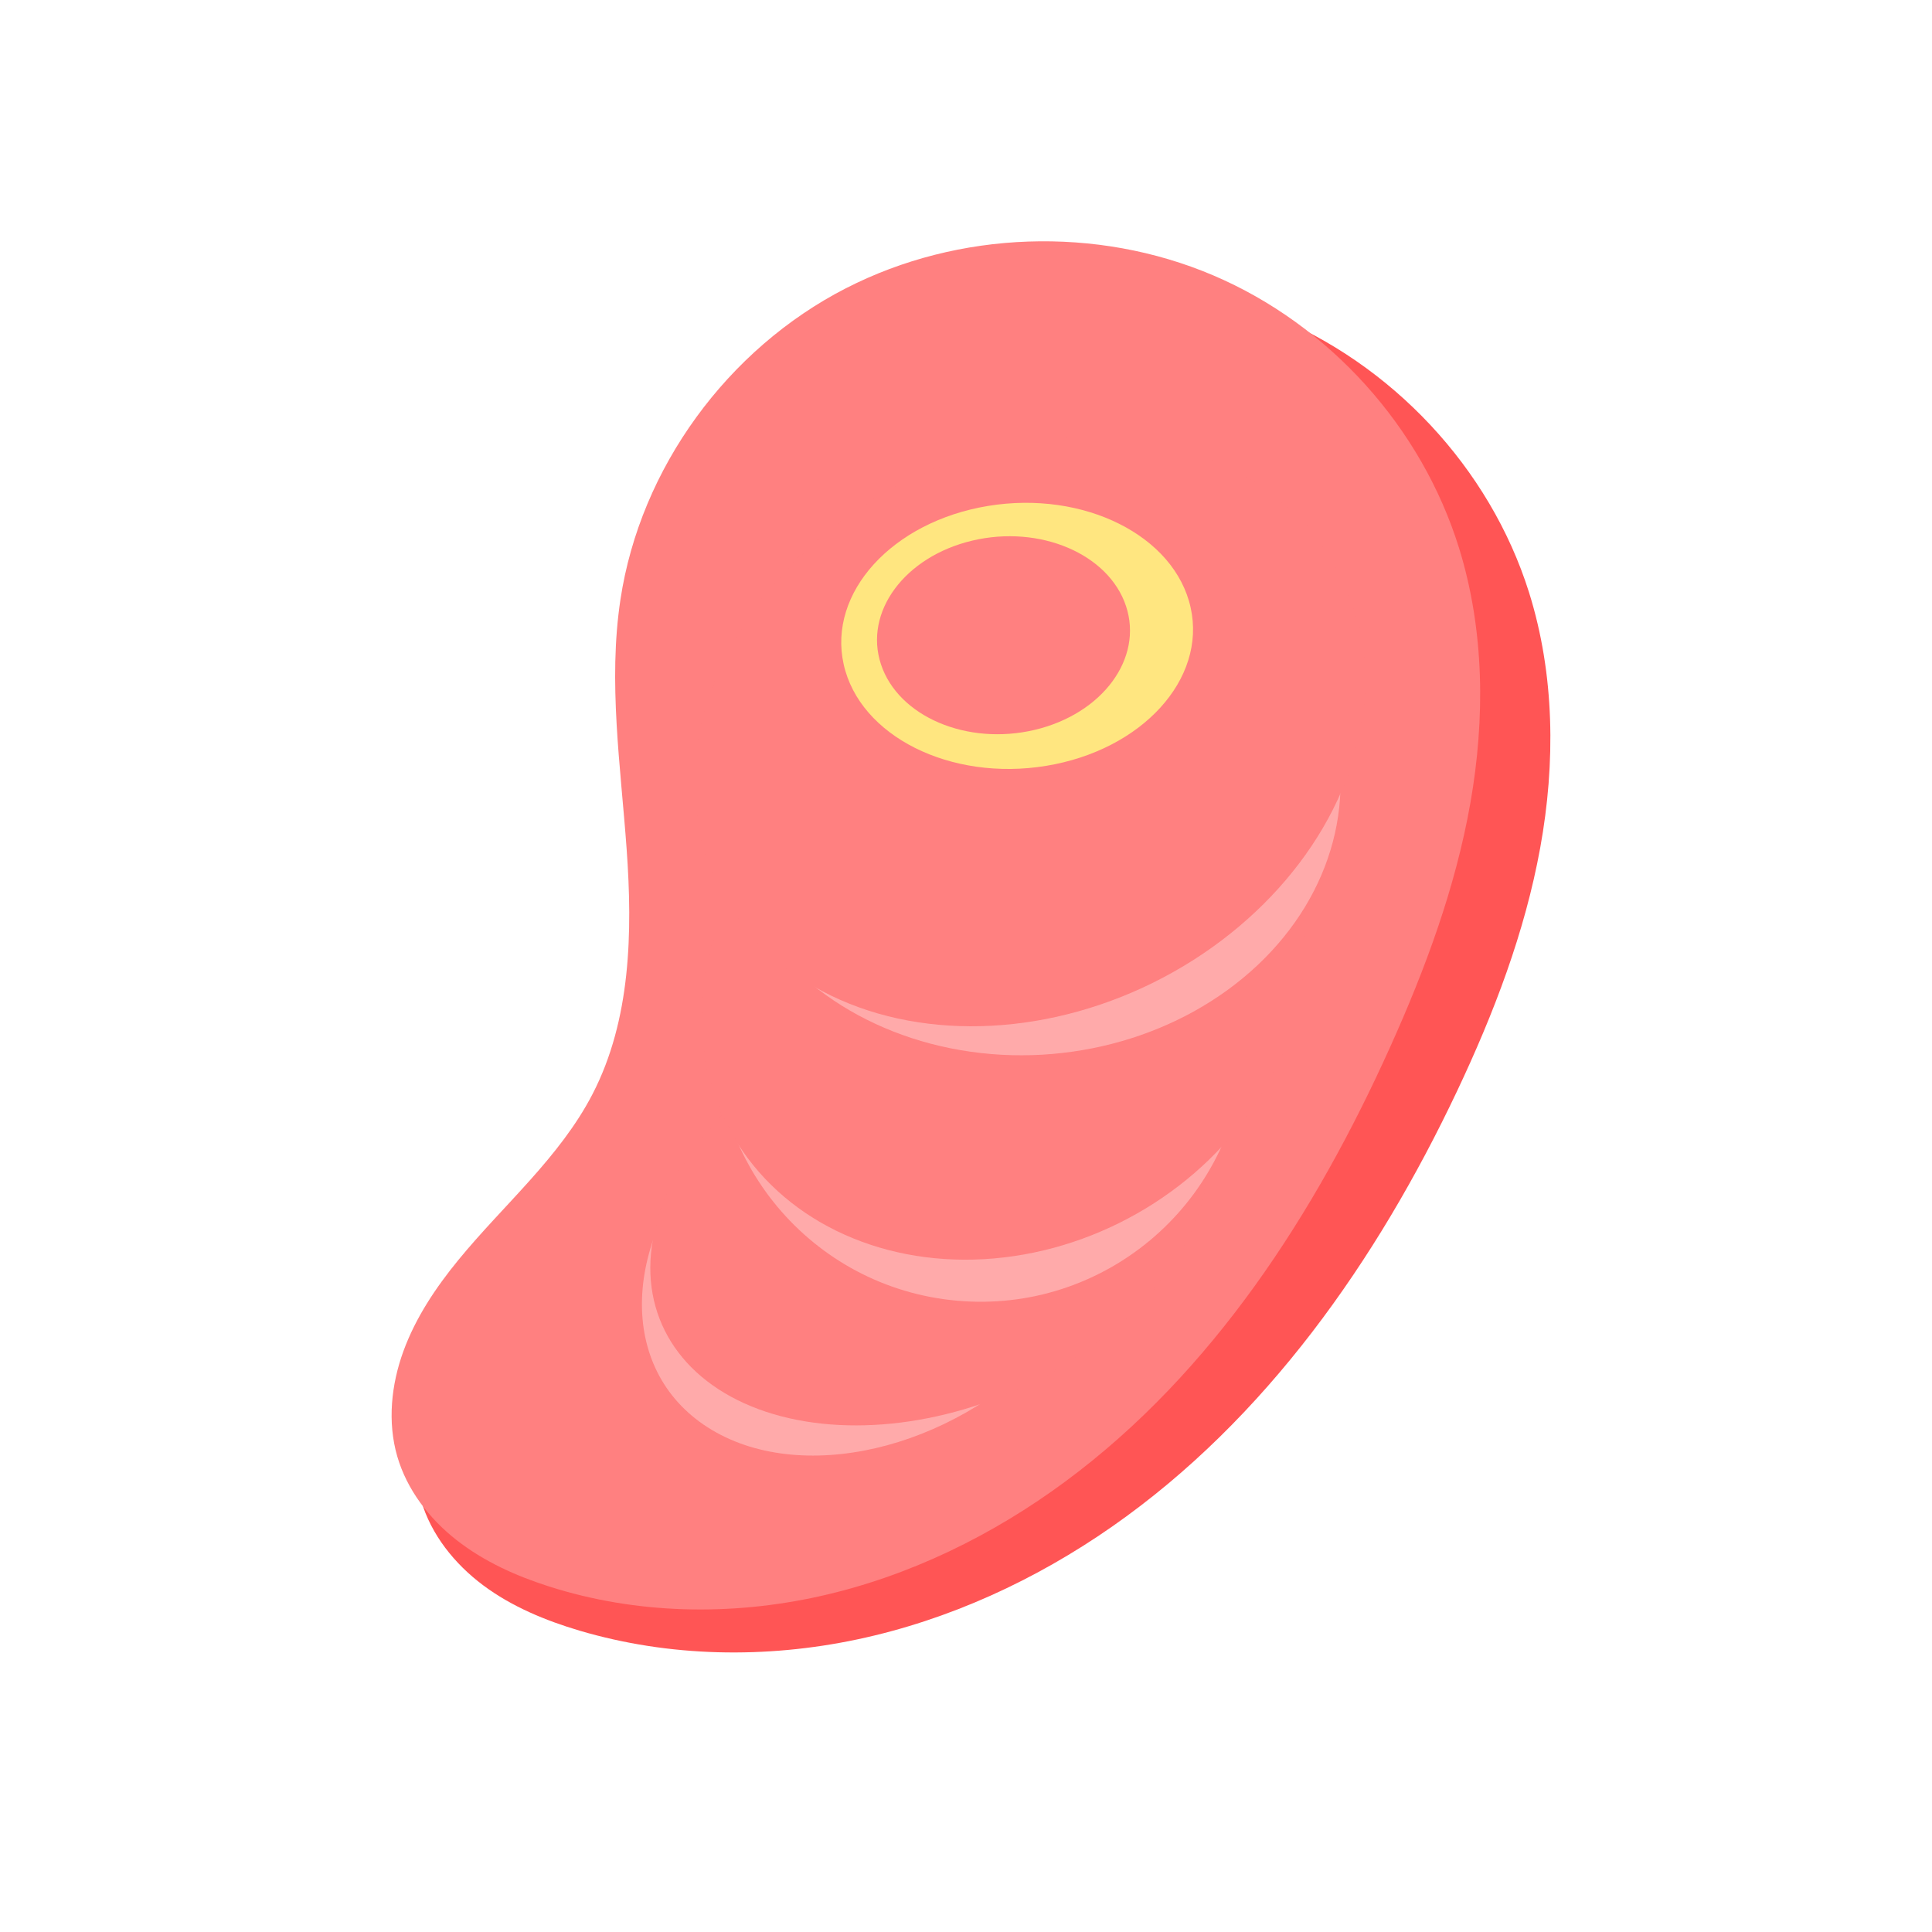 <?xml version="1.0" encoding="UTF-8" standalone="no"?>
<!-- Created with Inkscape (http://www.inkscape.org/) -->

<svg
   width="50mm"
   height="50mm"
   viewBox="0 0 50 50"
   version="1.1"
   id="svg833"
   inkscape:version="1.1.1 (3bf5ae0d25, 2021-09-20)"
   sodipodi:docname="meat.svg"
   xmlns:inkscape="http://www.inkscape.org/namespaces/inkscape"
   xmlns:sodipodi="http://sodipodi.sourceforge.net/DTD/sodipodi-0.dtd"
   xmlns="http://www.w3.org/2000/svg"
   xmlns:svg="http://www.w3.org/2000/svg">
  <sodipodi:namedview
     id="namedview835"
     pagecolor="#ffffff"
     bordercolor="#666666"
     borderopacity="1.0"
     inkscape:pageshadow="2"
     inkscape:pageopacity="0.0"
     inkscape:pagecheckerboard="0"
     inkscape:document-units="mm"
     showgrid="false"
     width="50mm"
     inkscape:zoom="2.5620932"
     inkscape:cx="77.280563"
     inkscape:cy="131.33793"
     inkscape:window-width="2560"
     inkscape:window-height="1351"
     inkscape:window-x="1911"
     inkscape:window-y="-9"
     inkscape:window-maximized="1"
     inkscape:current-layer="layer1" />
  <defs
     id="defs830">
    <inkscape:path-effect
       effect="spiro"
       id="path-effect14272"
       is_visible="true"
       lpeversion="1" />
    <inkscape:path-effect
       effect="spiro"
       id="path-effect13949"
       is_visible="true"
       lpeversion="1" />
  </defs>
  <g
     inkscape:label="Слой 1"
     inkscape:groupmode="layer"
     id="layer1">
    <g
       id="g766"
       transform="matrix(1.406,0,0,1.406,-74.991,-62.448)">
      <path
         style="fill:#ff5555;stroke:none;stroke-width:0.271px;stroke-linecap:butt;stroke-linejoin:miter;stroke-opacity:1"
         d="m 69.707,50.533 c -1.109,0.56 -2.098,1.362 -2.855,2.348 -0.756,0.986 -1.277,2.155 -1.478,3.381 -0.249,1.517 -0.011,3.065 0.102,4.598 0.113,1.533 0.084,3.147 -0.637,4.504 -0.623,1.173 -1.696,2.03 -2.563,3.037 -0.433,0.504 -0.822,1.056 -1.059,1.677 -0.237,0.621 -0.316,1.316 -0.13,1.954 0.184,0.631 0.617,1.171 1.144,1.564 0.527,0.393 1.145,0.648 1.775,0.835 1.652,0.488 3.427,0.517 5.112,0.16 1.685,-0.357 3.281,-1.093 4.693,-2.079 2.824,-1.973 4.87,-4.896 6.344,-8.01 0.677,-1.431 1.249,-2.924 1.532,-4.482 0.283,-1.558 0.268,-3.189 -0.206,-4.7 C 80.759,53.022 78.948,51.101 76.712,50.206 74.475,49.311 71.858,49.447 69.707,50.533 Z"
         id="path13947-0"
         inkscape:path-effect="#path-effect14272"
         inkscape:original-d="m 69.707351,50.532651 c -3.924536,-1.59626 -2.88793,3.820209 -4.332137,5.729802 -1.444206,1.909591 -0.356891,6.068517 -0.535579,9.102265 -0.178685,3.033744 -2.501165,4.445554 -3.751989,6.66782 -1.250825,2.222263 1.946234,1.599371 2.919112,2.398543 0.972876,0.799174 10.765767,-6.618578 16.148411,-9.928378 5.382642,-3.309802 0.883703,-6.121191 1.325314,-9.182301 0.441613,-3.061106 -7.848592,-3.191491 -11.773132,-4.787751 z" />
      <path
         style="fill:#ff8080;stroke:none;stroke-width:0.265px;stroke-linecap:butt;stroke-linejoin:miter;stroke-opacity:1"
         d="m 68.909,49.72 c -2.179,1.117 -3.786,3.308 -4.152,5.73 -0.23,1.519 0.004,3.064 0.114,4.596 0.11,1.532 0.078,3.141 -0.627,4.506 -0.603,1.167 -1.638,2.039 -2.47,3.055 -0.416,0.508 -0.787,1.062 -1.012,1.679 -0.225,0.617 -0.296,1.303 -0.114,1.934 0.178,0.615 0.587,1.147 1.091,1.542 0.503,0.395 1.097,0.662 1.707,0.856 1.6,0.511 3.339,0.544 4.979,0.179 1.64,-0.365 3.182,-1.12 4.532,-2.12 2.7,-2.001 4.586,-4.924 5.967,-7.988 0.649,-1.44 1.203,-2.935 1.477,-4.491 0.274,-1.556 0.26,-3.182 -0.207,-4.691 -0.688,-2.223 -2.387,-4.113 -4.528,-5.024 -2.141,-0.911 -4.685,-0.825 -6.756,0.237 z"
         id="path13947"
         inkscape:path-effect="#path-effect13949"
         inkscape:original-d="m 68.908562,49.719851 c -3.761635,-1.59626 -2.768057,3.820209 -4.152317,5.729802 -1.384259,1.909591 -0.342077,6.068517 -0.513348,9.102265 -0.171268,3.033744 -2.397345,4.445554 -3.59625,6.66782 -1.198905,2.222263 1.865449,1.599371 2.797945,2.398543 0.932493,0.799174 10.318896,-6.618578 15.478115,-9.928378 5.159217,-3.309802 0.847022,-6.121191 1.270302,-9.182301 0.423282,-3.061106 -7.522809,-3.191491 -11.284447,-4.787751 z" />
      <g
         id="g14882-8"
         transform="matrix(0.624,0.399,-0.658,0.695,66.367,-4.529)">
        <circle
           style="fill:#ffaaaa;fill-opacity:1;fill-rule:evenodd;stroke:none;stroke-width:0.05;stroke-miterlimit:4;stroke-dasharray:none;stroke-opacity:1"
           id="path14730-9"
           cx="71.086"
           cy="62.546"
           r="4.871" />
        <ellipse
           style="fill:#ff8080;fill-opacity:1;fill-rule:evenodd;stroke:none;stroke-width:0.054;stroke-miterlimit:4;stroke-dasharray:none;stroke-opacity:1"
           id="path14730-7-4"
           cx="19.166"
           cy="91.887"
           rx="5.704"
           ry="4.911"
           transform="matrix(0.806,-0.592,0.609,0.793,0,0)" />
      </g>
      <g
         id="g14882"
         transform="rotate(5.111,60.488,66.369)">
        <circle
           style="fill:#ffaaaa;fill-opacity:1;fill-rule:evenodd;stroke:none;stroke-width:0.05;stroke-miterlimit:4;stroke-dasharray:none;stroke-opacity:1"
           id="path14730"
           cx="71.086"
           cy="62.546"
           r="4.871" />
        <ellipse
           style="fill:#ff8080;fill-opacity:1;fill-rule:evenodd;stroke:none;stroke-width:0.054;stroke-miterlimit:4;stroke-dasharray:none;stroke-opacity:1"
           id="path14730-7"
           cx="19.166"
           cy="91.887"
           rx="5.704"
           ry="4.911"
           transform="matrix(0.806,-0.592,0.609,0.793,0,0)" />
      </g>
      <g
         id="g14882-84"
         transform="matrix(1.122,-0.322,0.347,0.948,-29.171,22.559)">
        <circle
           style="fill:#ffaaaa;fill-opacity:1;fill-rule:evenodd;stroke:none;stroke-width:0.05;stroke-miterlimit:4;stroke-dasharray:none;stroke-opacity:1"
           id="path14730-6"
           cx="71.086"
           cy="62.546"
           r="4.871" />
        <ellipse
           style="fill:#ff8080;fill-opacity:1;fill-rule:evenodd;stroke:none;stroke-width:0.054;stroke-miterlimit:4;stroke-dasharray:none;stroke-opacity:1"
           id="path14730-7-7"
           cx="19.166"
           cy="91.887"
           rx="5.704"
           ry="4.911"
           transform="matrix(0.806,-0.592,0.609,0.793,0,0)" />
      </g>
      <ellipse
         style="fill:#ffe680;fill-opacity:1;fill-rule:evenodd;stroke:none;stroke-width:0.074;stroke-miterlimit:4;stroke-dasharray:none;stroke-opacity:1"
         id="path14351"
         cx="58.175"
         cy="67.156"
         rx="3.235"
         ry="2.451"
         transform="matrix(0.987,-0.162,0.218,0.976,0,0)" />
      <ellipse
         style="fill:#ff8080;fill-opacity:1;fill-rule:evenodd;stroke:none;stroke-width:0.054;stroke-miterlimit:4;stroke-dasharray:none;stroke-opacity:1"
         id="path14351-5"
         cx="50.735"
         cy="71.473"
         rx="2.318"
         ry="1.835"
         transform="matrix(0.973,-0.231,0.314,0.949,0,0)" />
    </g>
  </g>
</svg>

